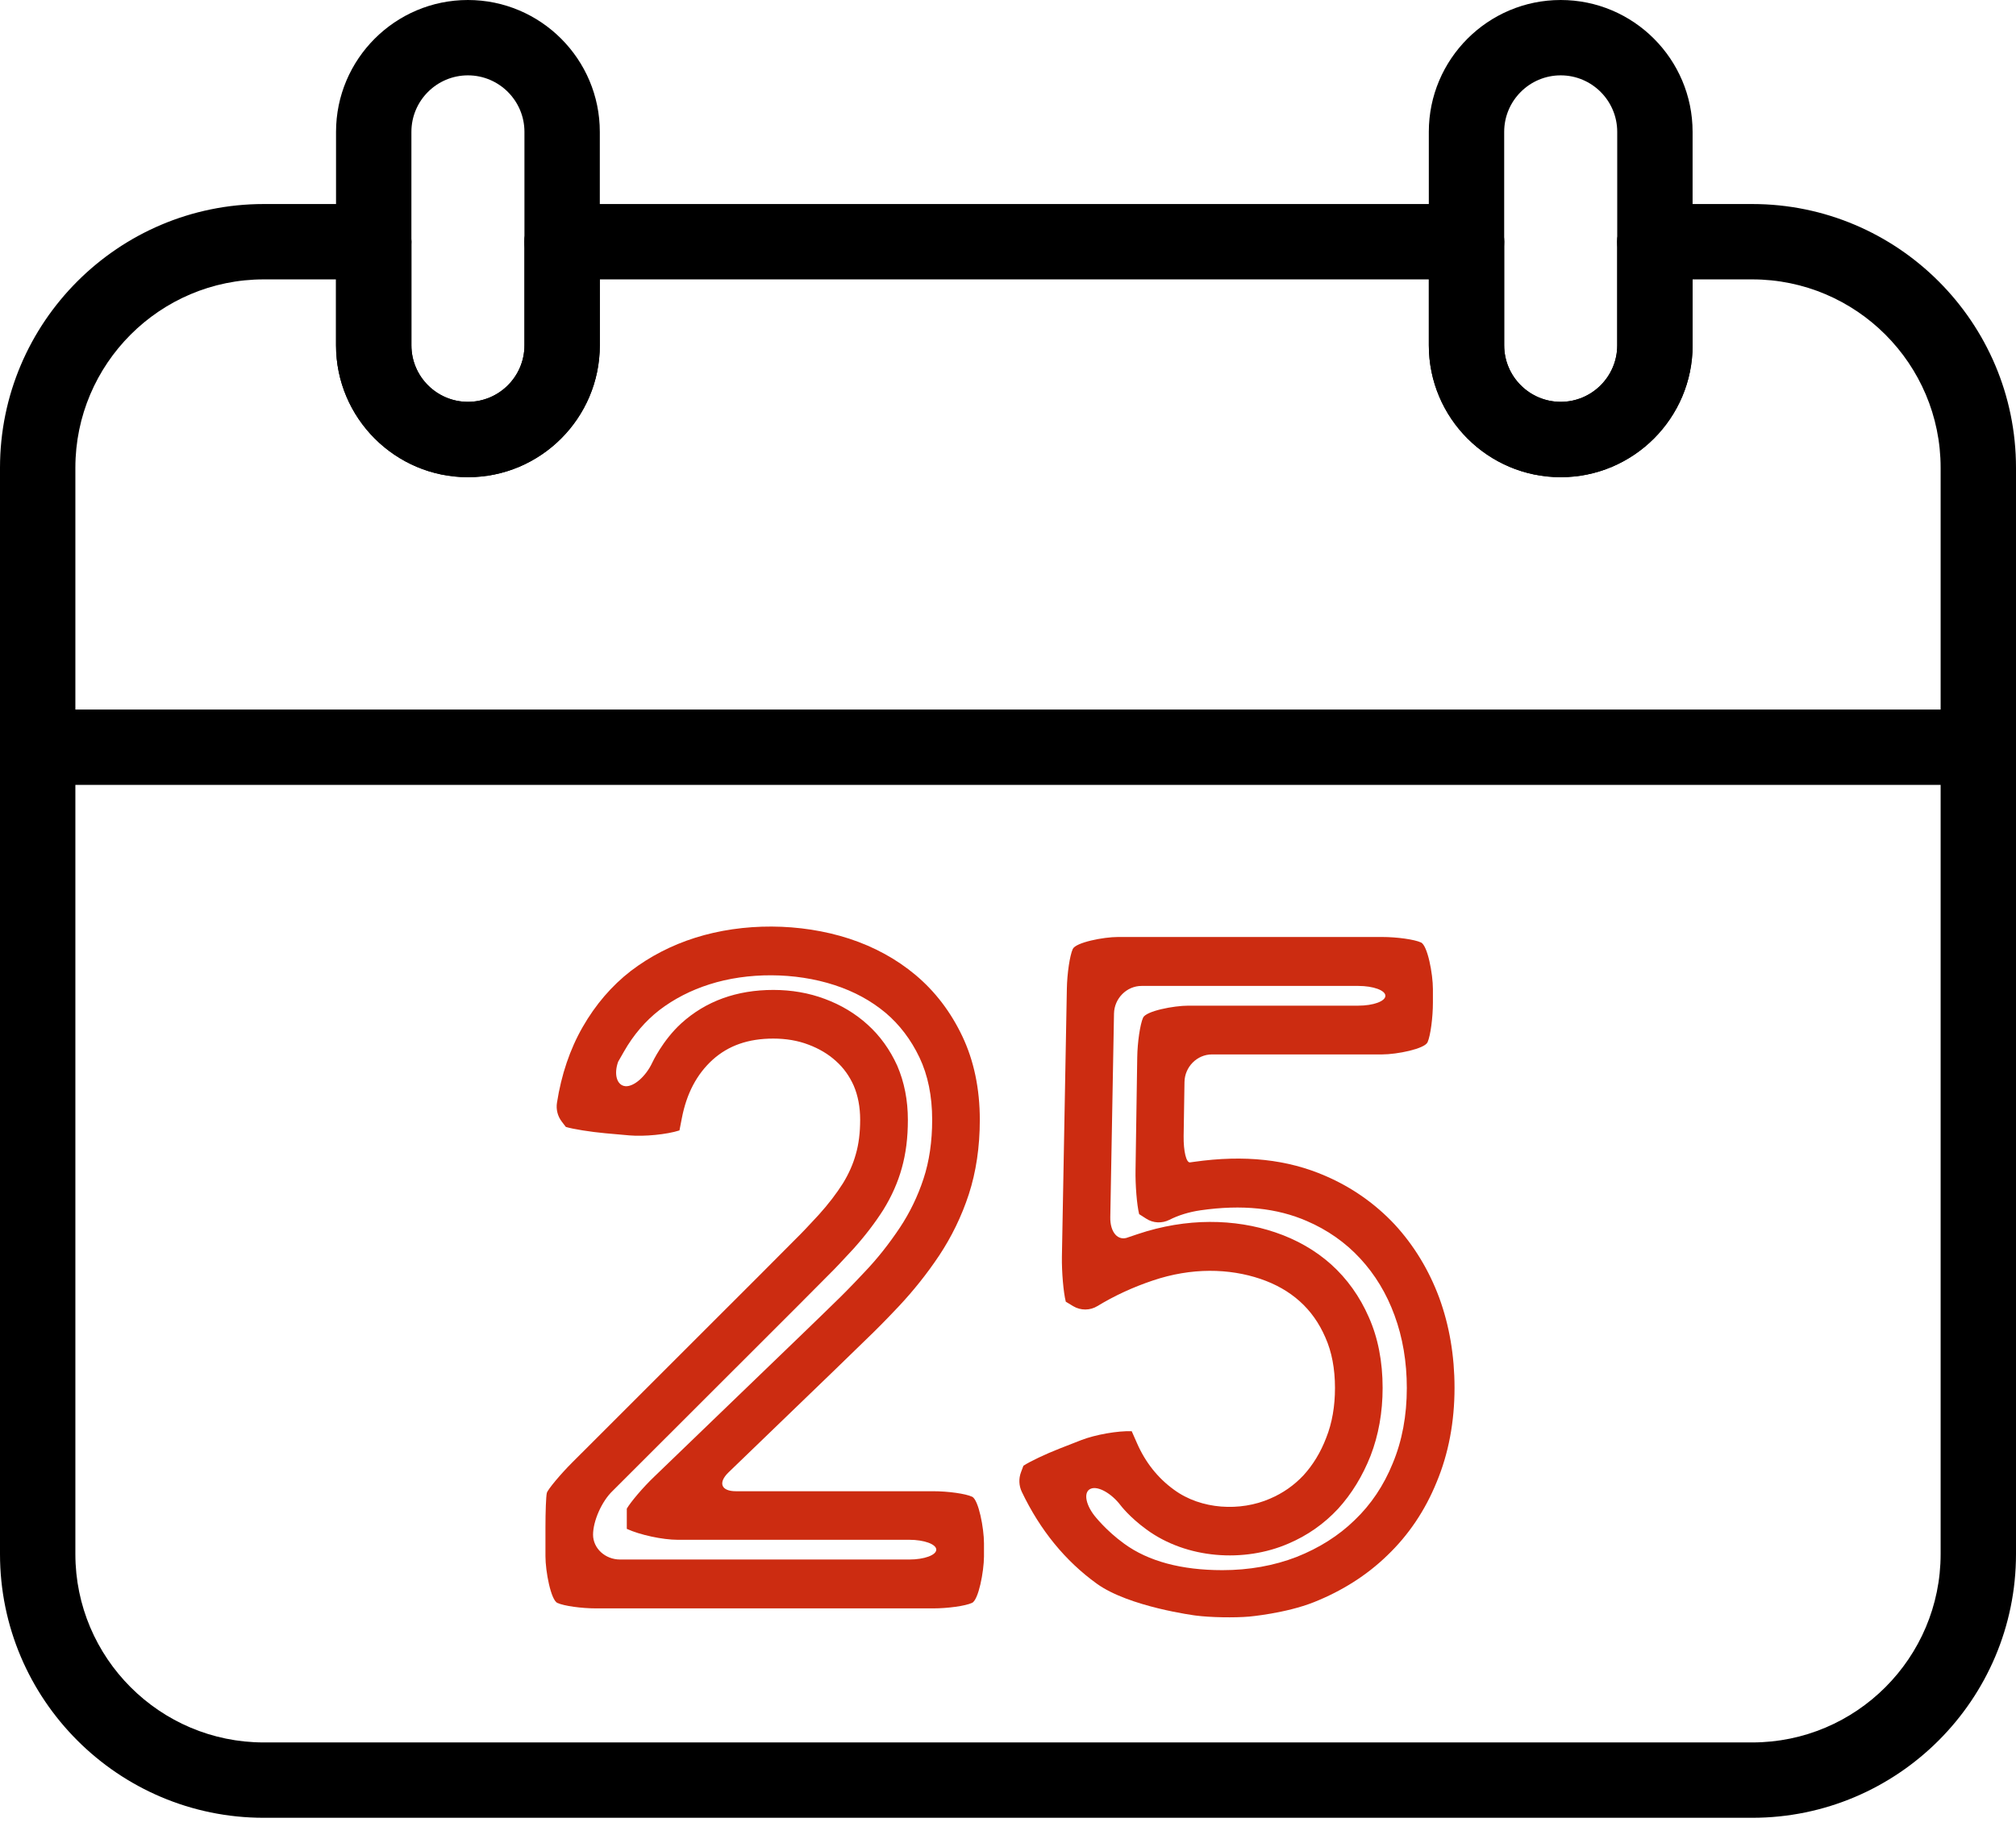 <svg width="57" height="52" viewBox="0 0 57 52" fill="none" xmlns="http://www.w3.org/2000/svg">
<path d="M49.542 51.407H7.458C3.345 51.407 0 48.061 0 43.949V13.228C0 9.116 3.345 5.77 7.458 5.77H10.567C11.155 5.77 11.632 6.248 11.632 6.836V9.766C11.632 10.648 12.35 11.364 13.23 11.364C14.111 11.364 14.829 10.648 14.829 9.766V6.836C14.829 6.248 15.306 5.77 15.894 5.77H41.464C42.052 5.77 42.529 6.248 42.529 6.836V9.766C42.529 10.648 43.248 11.364 44.128 11.364C45.008 11.364 45.726 10.648 45.726 9.766V6.836C45.726 6.248 46.203 5.77 46.791 5.77H49.542C53.655 5.77 57 9.116 57 13.228V43.949C57 48.061 53.655 51.407 49.542 51.407ZM7.458 7.901C4.52 7.901 2.131 10.292 2.131 13.228V43.949C2.131 46.885 4.52 49.276 7.458 49.276H49.542C52.481 49.276 54.869 46.885 54.869 43.949V13.228C54.869 10.292 52.481 7.901 49.542 7.901H47.857V9.766C47.857 11.822 46.184 13.495 44.128 13.495C42.071 13.495 40.399 11.822 40.399 9.766V7.901H16.959V9.766C16.959 11.822 15.287 13.495 13.23 13.495C11.174 13.495 9.501 11.822 9.501 9.766V7.901H7.458Z" fill="black"/>
<path d="M15.893 7.901C15.305 7.901 14.828 7.424 14.828 6.836V3.729C14.828 2.847 14.11 2.131 13.23 2.131C12.35 2.131 11.632 2.847 11.632 3.729V6.836C11.632 7.424 11.154 7.901 10.566 7.901C9.978 7.901 9.501 7.424 9.501 6.836V3.729C9.501 1.673 11.174 0 13.23 0C15.286 0 16.959 1.673 16.959 3.729V6.836C16.959 7.426 16.482 7.901 15.893 7.901Z" fill="black"/>
<path d="M13.23 13.495C11.174 13.495 9.501 11.822 9.501 9.766V6.836C9.501 6.248 9.978 5.77 10.566 5.77C11.154 5.77 11.632 6.248 11.632 6.836V9.766C11.632 10.648 12.35 11.364 13.23 11.364C14.11 11.364 14.828 10.648 14.828 9.766V6.836C14.828 6.248 15.305 5.77 15.893 5.77C16.482 5.77 16.959 6.248 16.959 6.836V9.766C16.959 11.822 15.286 13.495 13.23 13.495Z" fill="black"/>
<path d="M46.791 7.901C46.203 7.901 45.725 7.424 45.725 6.836V3.729C45.725 2.847 45.007 2.131 44.127 2.131C43.247 2.131 42.529 2.847 42.529 3.729V6.836C42.529 7.424 42.052 7.901 41.464 7.901C40.876 7.901 40.398 7.424 40.398 6.836V3.729C40.398 1.673 42.071 0 44.127 0C46.184 0 47.856 1.673 47.856 3.729V6.836C47.856 7.426 47.379 7.901 46.791 7.901Z" fill="black"/>
<path d="M44.127 13.495C42.071 13.495 40.398 11.822 40.398 9.766V6.836C40.398 6.248 40.876 5.77 41.464 5.77C42.052 5.77 42.529 6.248 42.529 6.836V9.766C42.529 10.648 43.247 11.364 44.127 11.364C45.007 11.364 45.725 10.648 45.725 9.766V6.836C45.725 6.248 46.203 5.77 46.791 5.77C47.379 5.77 47.856 6.248 47.856 6.836V9.766C47.856 11.822 46.184 13.495 44.127 13.495Z" fill="black"/>
<path d="M55.782 22.197H1.799C1.211 22.197 0.733 21.72 0.733 21.132C0.733 20.544 1.211 20.066 1.799 20.066H55.782C56.37 20.066 56.847 20.544 56.847 21.132C56.847 21.72 56.37 22.197 55.782 22.197Z" fill="black"/>
<path d="M27.482 45.33C27.296 45.416 26.8 45.485 26.383 45.485H16.857C16.437 45.485 15.942 45.416 15.758 45.33C15.575 45.244 15.422 44.44 15.422 44.009V43.189C15.422 42.758 15.438 42.324 15.46 42.224C15.481 42.125 15.871 41.666 16.173 41.365L21.549 35.991C21.85 35.69 22.341 35.198 22.64 34.895C22.64 34.895 22.839 34.693 23.143 34.361C23.418 34.057 23.649 33.756 23.835 33.461C24 33.192 24.121 32.916 24.196 32.645C24.28 32.358 24.32 32.032 24.32 31.665C24.32 31.308 24.258 30.982 24.137 30.7C24.016 30.43 23.851 30.198 23.636 30.007C23.418 29.808 23.154 29.653 22.86 29.543C22.559 29.427 22.222 29.371 21.864 29.371C21.158 29.371 20.598 29.567 20.151 29.968C19.698 30.38 19.413 30.924 19.278 31.623C19.211 31.968 19.211 31.968 19.211 31.968C18.853 32.084 18.217 32.145 17.797 32.109L17.113 32.048C16.696 32.01 16.192 31.93 15.998 31.869C15.998 31.869 15.998 31.869 15.882 31.717C15.766 31.565 15.718 31.372 15.748 31.184C15.871 30.394 16.114 29.672 16.475 29.043C16.836 28.413 17.293 27.879 17.835 27.459C18.379 27.045 18.99 26.73 19.655 26.52C21.007 26.092 22.623 26.095 24.01 26.545C24.718 26.777 25.349 27.122 25.89 27.576C26.439 28.037 26.881 28.617 27.207 29.302C27.536 29.993 27.703 30.789 27.703 31.67C27.703 32.433 27.598 33.143 27.39 33.781C27.188 34.397 26.905 34.977 26.553 35.508C26.208 36.025 25.823 36.505 25.413 36.942C25.012 37.37 24.692 37.682 24.692 37.682C24.387 37.981 23.889 38.464 23.582 38.76L20.601 41.636C20.294 41.932 20.388 42.172 20.808 42.172H26.386C26.806 42.172 27.301 42.241 27.485 42.327C27.668 42.412 27.821 43.216 27.821 43.647V44.02C27.818 44.443 27.668 45.247 27.482 45.33ZM16.768 43.401C16.768 43.788 17.113 44.103 17.531 44.103H25.71C26.13 44.103 26.472 43.979 26.472 43.824C26.472 43.669 26.127 43.545 25.71 43.545H19.157C18.737 43.545 18.091 43.407 17.722 43.236C17.722 43.236 17.722 43.236 17.722 42.854C17.722 42.664 17.722 42.664 17.722 42.664C17.84 42.465 18.185 42.059 18.492 41.766L22.666 37.743C22.973 37.447 23.472 36.964 23.776 36.665C23.776 36.665 24.059 36.386 24.444 35.974C24.813 35.588 25.136 35.176 25.443 34.717C25.723 34.295 25.949 33.83 26.111 33.336C26.275 32.841 26.356 32.278 26.356 31.667C26.356 30.996 26.235 30.405 25.998 29.907C25.758 29.402 25.435 28.979 25.042 28.645C24.627 28.299 24.156 28.042 23.601 27.86C22.478 27.492 21.137 27.492 20.057 27.838C19.537 28.003 19.06 28.247 18.645 28.564C18.25 28.871 17.91 29.266 17.641 29.739C17.477 30.026 17.477 30.026 17.477 30.026C17.35 30.383 17.442 30.695 17.681 30.717C17.921 30.739 18.263 30.438 18.444 30.048C18.444 30.048 18.732 29.424 19.262 28.94C19.957 28.31 20.832 27.995 21.866 27.995C22.381 27.995 22.874 28.081 23.323 28.25C23.776 28.418 24.183 28.661 24.53 28.976C24.883 29.294 25.163 29.686 25.368 30.137C25.57 30.606 25.669 31.117 25.669 31.67C25.669 32.178 25.613 32.623 25.497 33.035C25.389 33.427 25.214 33.828 24.972 34.218C24.743 34.577 24.468 34.939 24.134 35.312C23.814 35.662 23.582 35.9 23.582 35.9C23.283 36.201 22.793 36.696 22.491 36.997L17.323 42.161C17.014 42.454 16.768 43.015 16.768 43.401Z" fill="#CC2C11"/>
<path d="M35.321 45.717C34.904 45.753 34.22 45.742 33.803 45.687C33.803 45.687 31.923 45.446 31.01 44.786C30.121 44.145 29.407 43.272 28.89 42.188C28.807 42.015 28.799 41.813 28.869 41.63C28.936 41.451 28.936 41.451 28.936 41.451C29.111 41.335 29.574 41.114 29.967 40.962L30.576 40.724C30.969 40.572 31.608 40.459 31.998 40.475C31.998 40.475 31.998 40.475 32.146 40.81C32.383 41.354 32.736 41.799 33.194 42.13C33.961 42.694 35.071 42.749 35.908 42.382C36.272 42.227 36.587 42.006 36.854 41.722C37.12 41.431 37.339 41.075 37.497 40.661C37.664 40.243 37.745 39.768 37.745 39.252C37.745 38.707 37.654 38.227 37.473 37.823C37.298 37.417 37.056 37.075 36.746 36.798C36.441 36.525 36.067 36.312 35.634 36.166C34.756 35.87 33.694 35.84 32.588 36.215C32.028 36.403 31.505 36.646 31.028 36.936C30.821 37.063 30.557 37.066 30.344 36.939C30.134 36.812 30.134 36.812 30.134 36.812C30.067 36.547 30.018 35.975 30.024 35.544L30.164 27.959C30.172 27.529 30.247 27.023 30.331 26.838C30.414 26.653 31.193 26.498 31.613 26.498H39.075C39.496 26.498 39.991 26.567 40.177 26.653C40.363 26.738 40.514 27.542 40.514 27.973V28.346C40.514 28.777 40.446 29.286 40.363 29.474C40.279 29.662 39.498 29.819 39.078 29.819H34.266C33.845 29.819 33.495 30.173 33.49 30.601L33.466 32.126C33.46 32.557 33.541 32.892 33.649 32.872C33.649 32.872 33.649 32.872 33.749 32.858C35.195 32.651 36.412 32.792 37.473 33.254C38.227 33.579 38.887 34.044 39.437 34.632C39.98 35.223 40.403 35.92 40.694 36.704C40.98 37.489 41.125 38.343 41.125 39.246C41.125 40.21 40.956 41.108 40.619 41.915C40.293 42.717 39.824 43.413 39.224 43.987C38.647 44.548 37.944 44.993 37.145 45.311C36.35 45.626 35.321 45.717 35.321 45.717ZM30.843 42.1C30.635 42.18 30.681 42.523 30.942 42.86C30.942 42.86 31.268 43.283 31.788 43.658C32.469 44.153 33.404 44.404 34.562 44.404C35.316 44.404 36.024 44.277 36.663 44.029C37.298 43.777 37.85 43.429 38.3 42.99C38.763 42.548 39.124 42.009 39.377 41.385C39.644 40.746 39.776 40.031 39.776 39.254C39.776 38.517 39.66 37.823 39.428 37.196C39.205 36.585 38.879 36.044 38.456 35.588C38.041 35.138 37.532 34.781 36.948 34.53C36.108 34.165 35.122 34.057 33.937 34.228C33.614 34.276 33.32 34.367 33.065 34.496C32.855 34.602 32.604 34.593 32.407 34.463C32.208 34.336 32.208 34.336 32.208 34.336C32.144 34.079 32.098 33.516 32.106 33.087L32.154 29.905C32.16 29.474 32.235 28.968 32.319 28.78C32.402 28.592 33.183 28.44 33.603 28.44H38.405C38.825 28.44 39.17 28.316 39.17 28.161C39.17 28.006 38.825 27.882 38.405 27.882H32.276C31.855 27.882 31.505 28.236 31.497 28.664L31.392 34.422C31.384 34.853 31.613 35.11 31.899 34.991C31.899 34.991 31.899 34.991 32.168 34.9C33.549 34.436 34.91 34.463 36.054 34.85C36.66 35.055 37.191 35.359 37.635 35.756C38.087 36.163 38.448 36.668 38.702 37.251C38.96 37.829 39.092 38.503 39.092 39.249C39.092 39.942 38.976 40.589 38.75 41.172C38.524 41.744 38.217 42.246 37.832 42.669C37.433 43.097 36.962 43.426 36.428 43.653C35.181 44.194 33.555 44.09 32.413 43.252C31.931 42.901 31.683 42.57 31.683 42.57C31.427 42.233 31.047 42.017 30.843 42.1Z" fill="#CC2C11"/>
</svg>

